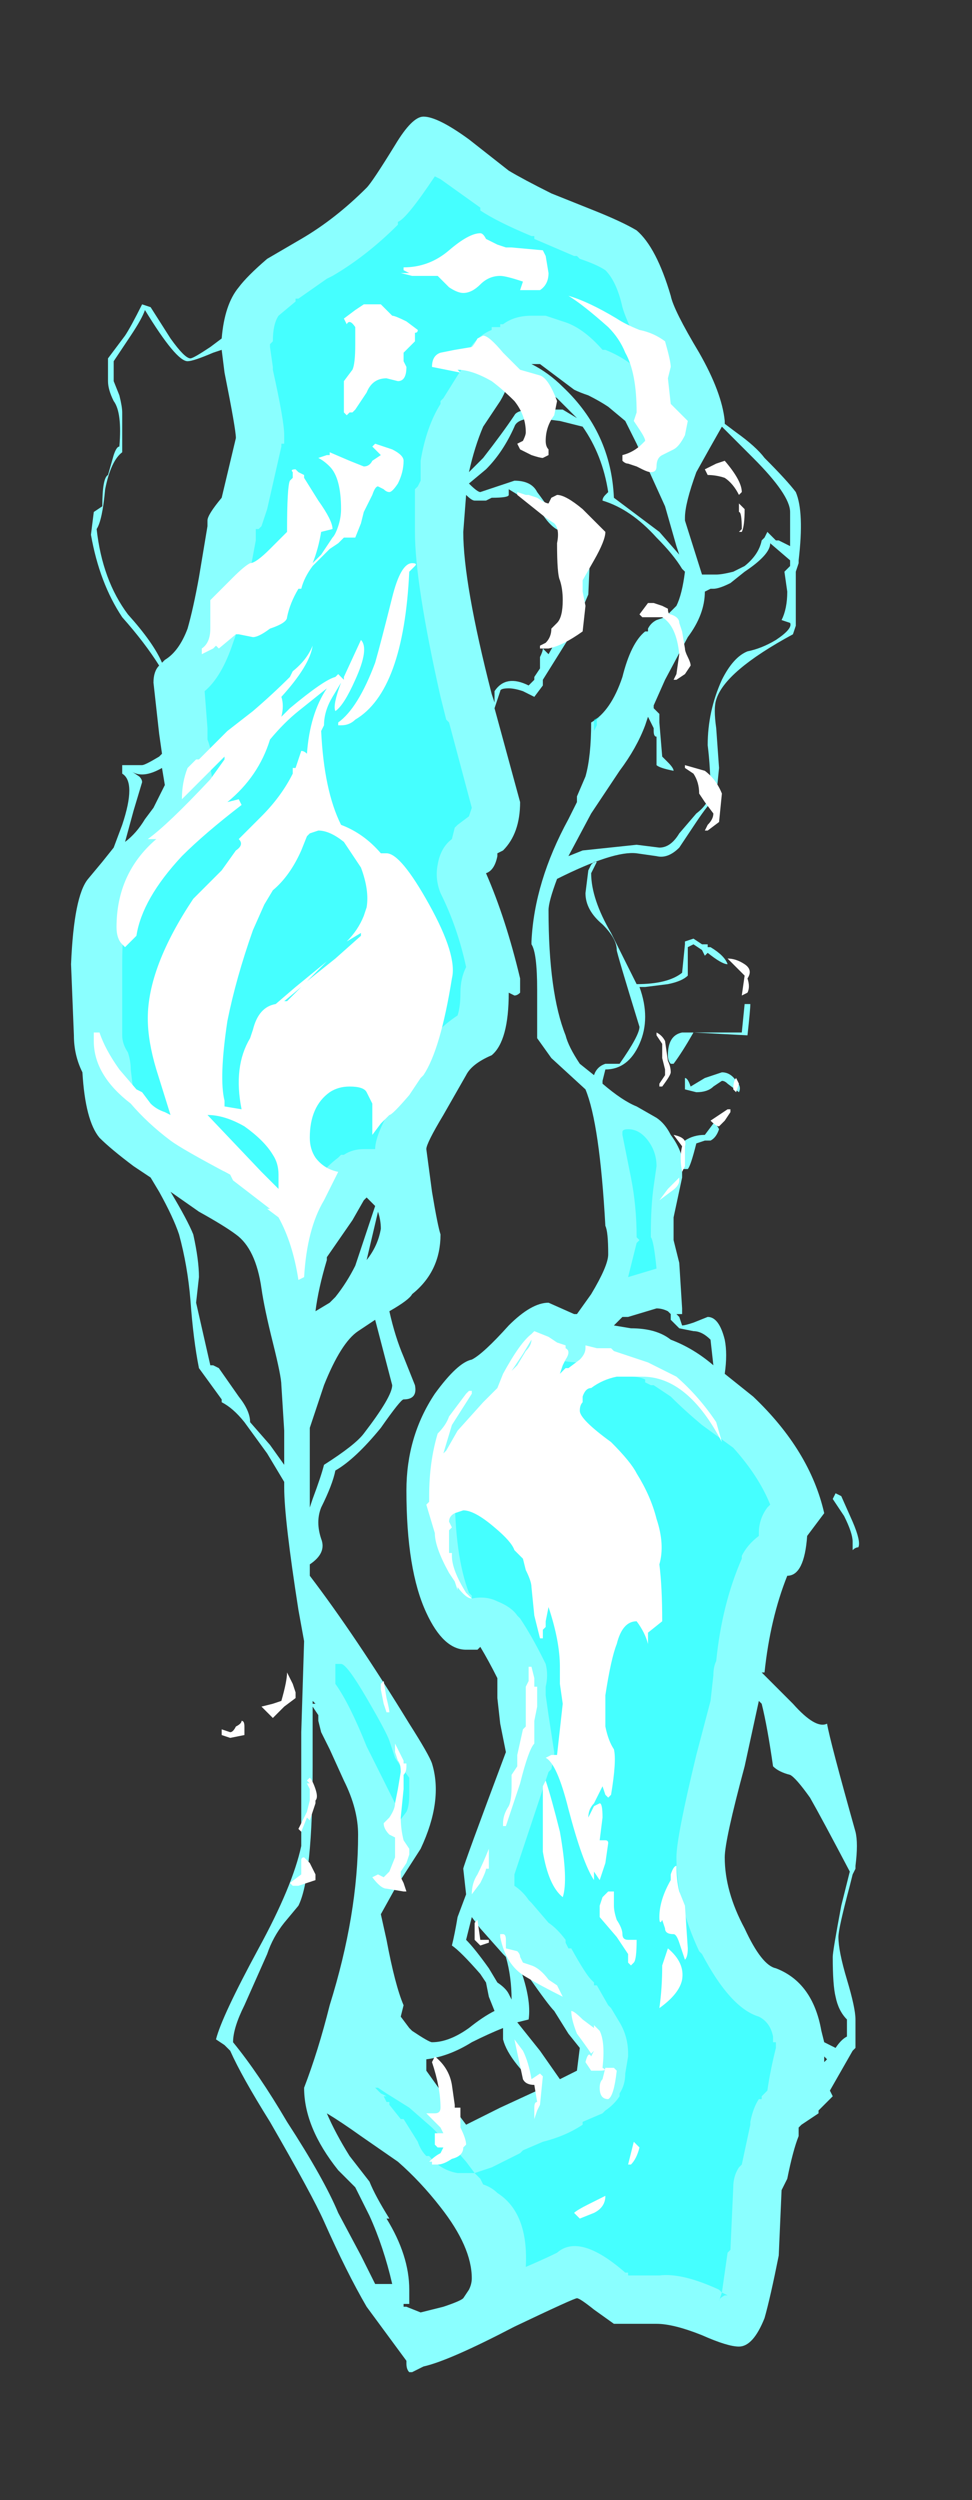 <?xml version="1.0" encoding="UTF-8" standalone="no"?>
<svg xmlns:ffdec="https://www.free-decompiler.com/flash" xmlns:xlink="http://www.w3.org/1999/xlink" ffdec:objectType="frame" height="307.65px" width="119.7px" xmlns="http://www.w3.org/2000/svg">
  <rect width="100%" height="100%" fill="#333333" stroke="none"/>
  <g transform="matrix(1.0, 0.0, 0.0, 1.0, 65.8, 184.1)">
    <use ffdec:characterId="857" height="39.65" transform="matrix(7.0, 0.0, 0.0, 7.0, -57.05, -169.75)" width="13.85" xlink:href="#shape0"/>
  </g>
  <defs>
    <g id="shape0" transform="matrix(1.0, 0.0, 0.0, 1.0, 8.15, 24.25)">
      <path d="M1.8 -22.25 Q2.15 -21.95 2.4 -21.1 2.45 -20.85 2.9 -20.1 3.3 -19.4 3.35 -18.9 L3.35 -18.85 3.55 -18.7 Q3.9 -18.45 4.05 -18.25 4.45 -17.85 4.6 -17.65 4.75 -17.3 4.65 -16.45 L4.65 -16.4 4.6 -16.25 4.6 -15.3 4.55 -15.15 Q3.35 -14.5 3.2 -14.0 3.15 -13.85 3.2 -13.5 L3.25 -12.8 3.2 -12.3 Q3.05 -12.15 2.85 -11.85 L2.55 -11.4 Q2.35 -11.2 2.15 -11.25 L1.8 -11.3 Q1.4 -11.35 0.4 -10.85 0.25 -10.45 0.25 -10.3 0.25 -8.85 0.55 -8.1 0.6 -7.9 0.8 -7.6 L1.05 -7.4 Q1.1 -7.55 1.25 -7.6 L1.5 -7.6 Q1.85 -8.1 1.85 -8.25 1.45 -9.55 1.45 -9.6 1.45 -9.8 1.2 -10.05 0.9 -10.3 0.9 -10.6 L0.95 -11.0 1.0 -11.1 1.05 -11.15 1.1 -11.15 1.0 -10.95 Q1.0 -10.5 1.35 -9.9 L1.8 -9.0 Q2.35 -9.0 2.6 -9.2 L2.65 -9.7 2.65 -9.75 2.8 -9.8 2.95 -9.7 3.05 -9.7 3.05 -9.65 3.1 -9.65 Q3.35 -9.5 3.4 -9.35 3.3 -9.35 3.05 -9.55 L3.0 -9.5 2.95 -9.6 2.8 -9.7 2.7 -9.65 2.7 -9.15 Q2.6 -9.05 2.35 -9.0 L1.95 -8.95 1.85 -8.95 Q2.05 -8.4 1.85 -7.95 1.65 -7.5 1.25 -7.5 L1.2 -7.3 1.2 -7.25 Q1.55 -6.95 1.8 -6.85 L2.15 -6.65 Q2.3 -6.55 2.4 -6.35 2.55 -6.15 2.6 -5.95 L2.65 -6.25 Q2.8 -6.35 3.0 -6.35 L3.15 -6.55 Q3.2 -6.55 3.25 -6.45 3.2 -6.3 3.1 -6.25 L3.0 -6.25 2.85 -6.2 Q2.75 -5.8 2.7 -5.75 L2.6 -5.75 2.6 -5.6 2.45 -4.9 2.45 -4.5 2.55 -4.1 2.6 -3.3 Q2.6 -3.25 2.6 -3.2 L2.5 -3.2 2.55 -3.15 2.6 -3.0 Q2.65 -3.0 2.8 -3.05 L3.05 -3.15 Q3.25 -3.15 3.35 -2.75 3.4 -2.5 3.35 -2.15 L3.85 -1.75 Q4.85 -0.8 5.1 0.3 4.95 0.5 4.8 0.7 4.75 1.4 4.45 1.4 4.15 2.15 4.05 3.1 L4.0 3.1 4.55 3.65 Q4.95 4.1 5.15 4.0 5.2 4.3 5.65 5.9 5.7 6.1 5.65 6.5 L5.65 6.55 5.6 6.65 5.55 6.85 Q5.35 7.6 5.35 7.75 5.35 8.0 5.5 8.5 5.65 9.0 5.65 9.2 L5.65 9.7 5.6 9.75 5.2 10.45 5.25 10.55 5.0 10.8 5.0 10.85 4.7 11.05 4.65 11.1 4.65 11.25 Q4.55 11.5 4.45 12.0 L4.35 12.2 4.3 13.35 Q4.15 14.1 4.05 14.45 3.85 14.95 3.6 14.95 3.4 14.95 2.95 14.75 2.45 14.55 2.15 14.55 L1.4 14.55 1.05 14.3 Q0.8 14.1 0.75 14.1 0.7 14.1 -0.35 14.6 -1.5 15.2 -1.95 15.3 L-2.15 15.4 -2.2 15.4 Q-2.25 15.35 -2.25 15.25 L-2.25 15.2 -2.95 14.25 Q-3.3 13.65 -3.7 12.75 -3.9 12.3 -4.65 11.0 -5.15 10.2 -5.35 9.75 L-5.45 9.65 -5.6 9.55 Q-5.5 9.15 -4.85 7.95 -4.25 6.85 -4.1 6.15 L-4.1 4.15 -4.05 2.55 -4.15 2.0 Q-4.4 0.4 -4.4 -0.15 L-4.4 -0.25 -4.7 -0.75 -5.1 -1.3 Q-5.3 -1.55 -5.5 -1.65 L-5.5 -1.7 -5.9 -2.25 Q-6.0 -2.75 -6.05 -3.45 -6.1 -4.05 -6.25 -4.6 -6.35 -4.9 -6.6 -5.35 L-6.75 -5.6 -7.05 -5.8 Q-7.45 -6.1 -7.65 -6.3 -7.9 -6.6 -7.95 -7.45 -8.1 -7.75 -8.1 -8.1 L-8.15 -9.35 Q-8.1 -10.55 -7.85 -10.85 L-7.6 -11.15 -7.4 -11.4 -7.25 -11.8 Q-7.0 -12.55 -7.25 -12.7 L-7.25 -12.85 -6.9 -12.85 Q-6.85 -12.85 -6.6 -13.0 L-6.55 -13.05 -6.6 -13.4 -6.7 -14.3 Q-6.7 -14.5 -6.6 -14.6 -6.85 -15.0 -7.25 -15.45 -7.65 -16.05 -7.8 -16.9 L-7.75 -17.3 -7.6 -17.4 Q-7.6 -17.9 -7.5 -17.95 L-7.4 -18.3 Q-7.35 -18.45 -7.3 -18.45 -7.25 -19.05 -7.4 -19.25 -7.5 -19.45 -7.5 -19.6 L-7.5 -20.0 -7.2 -20.4 Q-7.1 -20.55 -6.9 -20.95 L-6.75 -20.9 -6.4 -20.35 Q-6.15 -20.0 -6.05 -20.0 -6.0 -20.0 -5.7 -20.2 L-5.5 -20.35 Q-5.45 -20.95 -5.2 -21.25 -5.05 -21.45 -4.7 -21.75 L-4.1 -22.1 Q-3.5 -22.45 -2.95 -23.0 -2.85 -23.1 -2.45 -23.75 -2.15 -24.25 -1.95 -24.25 -1.7 -24.25 -1.15 -23.85 L-0.45 -23.3 Q-0.2 -23.15 0.3 -22.9 L1.05 -22.6 Q1.55 -22.4 1.8 -22.25 M3.3 -18.8 Q3.1 -18.45 2.85 -18.0 2.65 -17.45 2.65 -17.2 L2.65 -17.15 2.95 -16.2 3.2 -16.2 Q3.3 -16.2 3.5 -16.25 L3.7 -16.35 Q3.95 -16.55 4.0 -16.8 L4.05 -16.85 4.1 -16.95 4.25 -16.8 4.3 -16.8 4.5 -16.7 4.5 -17.3 Q4.5 -17.6 3.85 -18.25 L3.3 -18.8 M0.95 -19.35 Q0.8 -19.4 0.7 -19.45 L0.1 -19.9 -0.05 -19.9 Q0.25 -19.75 0.5 -19.5 1.35 -18.7 1.4 -17.55 L2.2 -16.95 2.55 -16.55 2.5 -16.7 2.3 -17.4 1.8 -18.5 1.6 -18.9 1.3 -19.15 Q1.15 -19.25 0.95 -19.35 M0.4 -19.3 Q0.0 -19.6 -0.4 -19.75 L-0.45 -19.7 Q-0.45 -19.5 -0.6 -19.25 L-0.9 -18.8 Q-1.05 -18.45 -1.15 -18.0 L-0.9 -18.25 Q-0.55 -18.7 -0.35 -19.0 -0.3 -19.1 0.0 -19.1 L0.5 -19.1 0.75 -18.95 0.4 -19.3 M0.45 -18.9 L0.05 -18.95 Q-0.3 -18.95 -0.35 -18.8 -0.55 -18.35 -0.85 -18.05 L-1.15 -17.8 Q-1.0 -17.65 -0.95 -17.65 L-0.35 -17.85 Q-0.05 -17.85 0.05 -17.65 0.2 -17.45 0.3 -17.3 0.45 -17.15 0.65 -17.2 0.85 -17.25 1.0 -17.0 L0.95 -15.85 0.65 -15.15 0.15 -14.35 0.15 -14.25 0.0 -14.05 -0.2 -14.15 Q-0.35 -14.2 -0.45 -14.2 -0.6 -14.2 -0.6 -14.15 L-0.7 -13.85 -0.25 -12.2 Q-0.25 -11.65 -0.55 -11.35 L-0.65 -11.3 -0.65 -11.25 Q-0.7 -11.0 -0.85 -10.95 -0.5 -10.15 -0.25 -9.1 L-0.25 -8.85 Q-0.3 -8.8 -0.35 -8.8 L-0.45 -8.85 Q-0.45 -8.0 -0.75 -7.75 -1.1 -7.6 -1.2 -7.4 L-1.6 -6.7 Q-1.9 -6.2 -1.9 -6.1 L-1.8 -5.35 Q-1.7 -4.75 -1.65 -4.6 -1.65 -3.95 -2.15 -3.55 -2.2 -3.45 -2.55 -3.25 -2.45 -2.8 -2.3 -2.45 L-2.1 -1.95 Q-2.05 -1.7 -2.3 -1.7 -2.35 -1.7 -2.7 -1.2 -3.15 -0.65 -3.5 -0.45 -3.55 -0.2 -3.75 0.2 -3.85 0.45 -3.75 0.75 -3.65 1.0 -3.95 1.2 L-3.95 1.4 Q-3.15 2.45 -2.2 4.0 -1.85 4.55 -1.8 4.7 -1.6 5.35 -2.0 6.2 L-2.45 6.9 -2.7 7.35 -2.6 7.8 Q-2.45 8.6 -2.3 8.95 L-2.35 9.15 -2.2 9.35 -2.15 9.4 Q-1.85 9.6 -1.8 9.6 -1.5 9.6 -1.15 9.35 -0.9 9.15 -0.7 9.05 L-0.8 8.8 -0.85 8.55 -0.95 8.4 Q-1.3 8.0 -1.45 7.9 -1.4 7.7 -1.35 7.4 L-1.2 7.0 -1.25 6.55 Q-1.25 6.5 -0.5 4.5 L-0.6 4.0 -0.65 3.55 -0.65 3.2 Q-0.8 2.9 -0.95 2.65 L-1.0 2.7 -1.2 2.7 Q-1.6 2.7 -1.9 2.05 -2.25 1.3 -2.25 -0.1 -2.25 -1.05 -1.75 -1.8 -1.35 -2.35 -1.1 -2.4 -0.9 -2.5 -0.45 -3.0 -0.05 -3.4 0.25 -3.4 L0.7 -3.2 0.75 -3.2 1.0 -3.55 Q1.3 -4.05 1.3 -4.25 1.3 -4.65 1.25 -4.75 1.15 -6.55 0.9 -7.15 L0.3 -7.7 0.05 -8.05 0.05 -8.9 Q0.05 -9.55 -0.05 -9.7 L-0.05 -9.75 Q0.0 -10.8 0.6 -11.9 L0.75 -12.2 0.75 -12.3 0.9 -12.65 Q1.0 -13.0 1.0 -13.6 1.35 -13.8 1.55 -14.4 1.7 -15.0 1.95 -15.2 L2.0 -15.2 2.0 -15.25 Q2.05 -15.35 2.15 -15.4 L2.3 -15.45 2.5 -15.65 Q2.6 -15.85 2.65 -16.25 L2.6 -16.3 Q2.45 -16.55 2.15 -16.85 1.7 -17.35 1.2 -17.5 1.2 -17.55 1.25 -17.6 L1.3 -17.65 Q1.2 -18.3 0.85 -18.8 L0.45 -18.9 M0.85 -16.95 L0.55 -16.95 Q0.35 -16.95 0.15 -17.25 0.05 -17.4 -0.45 -17.7 L-0.45 -17.6 Q-0.45 -17.55 -0.75 -17.55 L-0.85 -17.5 -1.05 -17.5 Q-1.1 -17.5 -1.2 -17.6 L-1.25 -16.95 Q-1.25 -16.05 -0.75 -14.1 L-0.7 -13.95 -0.7 -14.15 Q-0.5 -14.45 -0.1 -14.25 L0.0 -14.35 0.0 -14.4 0.1 -14.55 0.1 -14.75 Q0.15 -14.85 0.15 -14.9 L0.25 -14.8 0.45 -15.15 Q0.85 -15.85 0.85 -16.4 L0.85 -16.95 M2.3 -14.35 L2.1 -13.9 2.1 -13.85 2.2 -13.75 2.2 -13.6 2.25 -13.0 2.35 -12.9 Q2.45 -12.8 2.45 -12.75 2.2 -12.8 2.15 -12.85 2.15 -12.9 2.15 -13.1 L2.15 -13.35 Q2.1 -13.35 2.1 -13.45 L2.1 -13.5 2.0 -13.7 1.95 -13.55 Q1.8 -13.15 1.5 -12.75 L1.0 -12.0 0.6 -11.25 0.85 -11.35 1.8 -11.45 2.2 -11.4 Q2.4 -11.4 2.55 -11.65 L2.85 -12.0 Q3.05 -12.15 3.1 -12.35 3.1 -12.8 3.05 -13.2 3.05 -13.8 3.3 -14.35 3.5 -14.75 3.75 -14.85 4.0 -14.9 4.25 -15.05 4.55 -15.25 4.5 -15.35 L4.35 -15.4 Q4.45 -15.6 4.45 -15.9 L4.4 -16.25 4.5 -16.35 4.5 -16.45 4.15 -16.75 Q4.15 -16.55 3.7 -16.25 L3.45 -16.05 Q3.25 -15.95 3.15 -15.95 L3.1 -15.95 3.0 -15.9 Q3.0 -15.5 2.7 -15.1 L2.3 -14.35 M2.65 -7.35 Q2.7 -7.35 2.75 -7.2 L3.0 -7.35 3.3 -7.45 Q3.45 -7.45 3.55 -7.3 3.65 -7.2 3.6 -7.1 L3.4 -7.25 Q3.35 -7.3 3.3 -7.3 L3.15 -7.2 Q3.05 -7.1 2.85 -7.1 L2.65 -7.15 2.65 -7.35 M2.45 -7.6 L2.4 -7.6 Q2.35 -7.65 2.35 -7.75 2.35 -8.1 2.6 -8.15 L3.65 -8.15 3.7 -8.65 3.8 -8.65 Q3.8 -8.55 3.75 -8.1 L2.8 -8.15 Q2.6 -7.8 2.45 -7.6 M2.15 -3.3 L1.65 -3.15 1.55 -3.15 1.4 -3.0 1.7 -2.95 Q2.15 -2.95 2.4 -2.75 2.8 -2.6 3.15 -2.3 L3.1 -2.75 Q2.95 -2.9 2.8 -2.9 L2.55 -2.95 Q2.5 -3.0 2.4 -3.1 L2.4 -3.2 2.35 -3.25 Q2.25 -3.3 2.15 -3.3 M5.6 0.45 Q5.75 0.8 5.7 0.9 5.65 0.9 5.6 0.95 L5.6 0.8 Q5.6 0.65 5.45 0.35 L5.25 0.05 5.3 -0.05 5.4 0.0 5.6 0.45 M3.7 4.75 Q3.35 6.05 3.35 6.35 3.35 6.95 3.7 7.6 4.0 8.25 4.25 8.3 4.9 8.55 5.05 9.4 L5.1 9.6 5.3 9.7 Q5.4 9.55 5.5 9.5 L5.5 9.2 Q5.35 9.05 5.3 8.8 5.25 8.6 5.25 8.1 5.25 8.0 5.4 7.2 L5.55 6.6 Q5.05 5.65 4.85 5.3 4.6 4.95 4.5 4.9 4.3 4.85 4.2 4.75 4.1 4.05 4.0 3.65 L3.95 3.6 3.7 4.75 M5.1 9.85 L5.1 9.95 5.15 9.9 5.1 9.85 M0.1 10.35 Q-0.1 10.25 -0.3 10.0 -0.5 9.75 -0.55 9.55 L-0.55 9.35 Q-0.8 9.45 -1.1 9.6 -1.5 9.85 -1.9 9.9 L-1.9 10.1 -1.65 10.45 -1.2 11.05 -0.6 10.75 0.05 10.45 0.1 10.35 M0.35 9.05 Q0.25 8.95 -0.1 8.45 L-0.2 8.25 -0.25 8.3 Q-0.05 8.85 -0.1 9.2 L-0.3 9.25 0.1 9.75 0.45 10.25 0.75 10.1 0.8 9.7 0.6 9.45 0.35 9.05 M-6.85 -20.85 Q-6.9 -20.7 -7.1 -20.4 L-7.4 -19.95 -7.4 -19.6 -7.3 -19.35 Q-7.25 -19.15 -7.25 -19.05 L-7.25 -18.35 Q-7.45 -18.2 -7.55 -17.7 -7.6 -17.15 -7.7 -17.0 -7.6 -16.1 -7.15 -15.5 -6.7 -15.0 -6.55 -14.65 L-6.5 -14.7 Q-6.25 -14.85 -6.1 -15.25 -6.0 -15.6 -5.9 -16.15 L-5.75 -17.05 -5.75 -17.15 Q-5.75 -17.25 -5.5 -17.55 L-5.25 -18.6 Q-5.25 -18.75 -5.45 -19.75 L-5.5 -20.15 -5.65 -20.1 Q-6.0 -19.95 -6.1 -19.95 -6.3 -19.95 -6.85 -20.85 M-6.9 -12.55 L-7.05 -12.05 -7.2 -11.5 Q-7.0 -11.65 -6.85 -11.9 L-6.7 -12.1 -6.5 -12.5 -6.55 -12.8 Q-6.9 -12.6 -7.1 -12.75 L-6.95 -12.65 Q-6.9 -12.6 -6.9 -12.55 M-5.9 -3.85 L-5.95 -3.4 -5.7 -2.3 -5.65 -2.3 -5.55 -2.25 -5.2 -1.75 Q-5.0 -1.5 -5.0 -1.3 L-4.65 -0.9 -4.4 -0.55 -4.4 -1.15 -4.45 -1.95 Q-4.45 -2.1 -4.6 -2.7 -4.75 -3.3 -4.8 -3.65 -4.9 -4.35 -5.25 -4.6 -5.45 -4.75 -5.9 -5.0 L-6.4 -5.35 Q-6.1 -4.85 -6.0 -4.6 -5.9 -4.15 -5.9 -3.85 M-3.65 -4.2 L-3.65 -4.15 Q-3.8 -3.65 -3.85 -3.25 L-3.6 -3.4 -3.5 -3.5 Q-3.3 -3.75 -3.15 -4.05 L-2.8 -5.1 -2.95 -5.25 -3.0 -5.2 -3.2 -4.85 -3.65 -4.2 M-2.7 -4.7 Q-2.7 -4.85 -2.75 -5.0 L-2.95 -4.15 Q-2.75 -4.4 -2.7 -4.7 M-3.7 -1.95 L-3.95 -1.2 Q-3.95 -0.6 -3.95 0.2 L-3.9 0.05 Q-3.75 -0.35 -3.7 -0.55 -3.15 -0.9 -3.0 -1.1 -2.5 -1.75 -2.5 -1.95 L-2.8 -3.1 -3.1 -2.9 Q-3.4 -2.7 -3.7 -1.95 M-3.9 3.65 L-3.85 3.65 -3.9 3.6 -3.9 3.65 M-3.9 3.7 L-3.9 4.75 Q-3.9 6.7 -4.15 7.2 L-4.4 7.5 Q-4.6 7.75 -4.7 8.05 L-5.1 8.95 Q-5.3 9.35 -5.3 9.6 -4.85 10.15 -4.35 11.0 -3.7 12.0 -3.45 12.6 L-3.05 13.35 -2.8 13.85 -2.5 13.85 Q-2.65 13.2 -2.9 12.65 L-3.15 12.15 -3.45 11.85 Q-4.05 11.1 -4.05 10.4 -3.8 9.75 -3.6 8.95 -3.1 7.35 -3.1 5.95 -3.1 5.5 -3.35 5.0 L-3.6 4.45 -3.75 4.15 -3.8 3.95 -3.8 3.85 -3.9 3.7 M-1.1 7.4 L-1.2 7.8 Q-1.05 7.95 -0.8 8.3 L-0.65 8.55 Q-0.5 8.65 -0.45 8.75 L-0.4 8.85 Q-0.4 8.45 -0.5 8.1 L-0.55 8.05 -0.95 7.6 -1.1 7.4 M-3.65 10.85 Q-3.5 11.2 -3.25 11.6 L-2.9 12.05 Q-2.8 12.3 -2.55 12.7 L-2.6 12.7 Q-2.2 13.35 -2.2 13.95 L-2.2 14.2 -2.3 14.2 -2.3 14.25 -2.25 14.25 -2.0 14.35 -1.6 14.25 Q-1.3 14.15 -1.25 14.1 L-1.15 13.95 Q-1.1 13.85 -1.1 13.75 -1.1 13.2 -1.65 12.5 -2.0 12.05 -2.4 11.7 L-3.05 11.25 Q-3.4 11.0 -3.65 10.85" fill="#8affff" fill-rule="evenodd" stroke="none"/>
      <path d="M1.25 -21.55 Q1.45 -21.35 1.55 -20.9 1.65 -20.55 2.15 -19.65 L2.35 -19.3 2.25 -19.4 Q2.1 -19.65 1.8 -19.85 L1.7 -19.9 Q1.5 -20.05 1.25 -20.15 L1.2 -20.15 Q0.85 -20.55 0.5 -20.65 L0.2 -20.75 -0.05 -20.75 Q-0.35 -20.75 -0.55 -20.6 L-0.6 -20.6 -0.6 -20.55 -0.75 -20.55 -0.75 -20.5 Q-1.0 -20.4 -1.15 -20.15 L-1.2 -20.05 -1.25 -19.85 -1.35 -19.7 -1.6 -19.3 -1.65 -19.25 -1.65 -19.2 Q-1.9 -18.8 -2.0 -18.2 L-2.0 -17.85 -2.05 -17.75 -2.1 -17.7 -2.1 -16.95 Q-2.1 -16.05 -1.65 -14.05 L-1.55 -13.65 -1.5 -13.6 -1.1 -12.1 -1.15 -11.95 -1.35 -11.8 -1.4 -11.75 -1.45 -11.55 Q-1.65 -11.4 -1.7 -11.1 -1.75 -10.85 -1.65 -10.6 -1.35 -10.0 -1.2 -9.3 -1.3 -9.1 -1.3 -8.85 -1.3 -8.6 -1.35 -8.45 -1.8 -8.15 -1.95 -7.8 L-2.35 -7.15 -2.35 -7.1 Q-2.8 -6.4 -2.8 -6.1 L-3.0 -6.1 Q-3.2 -6.1 -3.35 -6.0 L-3.4 -6.0 -3.45 -5.95 Q-3.65 -5.8 -3.75 -5.65 L-3.75 -5.6 -3.95 -5.3 -4.2 -4.85 -4.35 -4.9 Q-4.5 -5.15 -4.7 -5.25 L-4.7 -5.3 Q-4.95 -5.45 -5.45 -5.7 L-5.9 -6.05 -5.95 -6.05 -6.1 -6.15 -6.25 -6.3 -6.3 -6.3 -6.5 -6.45 -6.55 -6.5 Q-6.85 -6.7 -7.0 -6.85 -7.05 -7.05 -7.1 -7.5 -7.1 -7.65 -7.15 -7.8 -7.25 -7.95 -7.25 -8.1 L-7.25 -9.35 Q-7.25 -10.05 -7.15 -10.3 L-6.9 -10.65 Q-6.6 -10.8 -6.35 -11.1 L-6.3 -11.15 -6.1 -11.4 -5.95 -11.65 -5.9 -11.75 -5.9 -11.8 Q-5.7 -12.2 -5.7 -12.4 L-5.65 -12.5 -5.65 -12.45 Q-5.65 -12.55 -5.7 -12.8 -5.65 -13.05 -5.75 -13.3 L-5.75 -13.5 -5.8 -14.15 Q-5.5 -14.4 -5.3 -15.0 -5.15 -15.4 -5.05 -16.0 L-4.9 -16.8 -4.9 -17.0 -4.85 -17.0 -4.8 -17.05 Q-4.75 -17.2 -4.7 -17.35 L-4.45 -18.45 -4.45 -18.5 -4.4 -18.5 -4.4 -18.65 Q-4.4 -18.9 -4.6 -19.8 L-4.6 -19.85 -4.65 -20.2 -4.65 -20.25 -4.6 -20.3 Q-4.6 -20.6 -4.5 -20.75 L-4.2 -21.0 -4.2 -21.05 -4.15 -21.05 -3.65 -21.4 -3.55 -21.45 Q-2.95 -21.8 -2.4 -22.35 L-2.4 -22.4 Q-2.25 -22.45 -1.75 -23.2 L-1.65 -23.15 -0.95 -22.65 -0.95 -22.6 Q-0.65 -22.4 -0.05 -22.15 L0.0 -22.15 0.0 -22.1 0.7 -21.8 0.75 -21.8 0.8 -21.75 Q1.1 -21.65 1.25 -21.55 M1.05 -13.5 Q1.05 -13.6 1.05 -13.65 L1.15 -13.7 1.1 -13.65 1.1 -13.55 1.05 -13.45 1.05 -13.5 M1.2 -13.8 L1.2 -13.8 M2.1 -5.45 Q2.05 -5.1 2.05 -4.6 L2.05 -4.55 Q2.1 -4.5 2.15 -4.0 L1.65 -3.85 1.8 -4.45 1.85 -4.5 1.8 -4.55 Q1.8 -5.1 1.7 -5.6 L1.55 -6.35 1.55 -6.4 Q1.55 -6.45 1.65 -6.45 1.85 -6.45 2.0 -6.25 2.15 -6.05 2.15 -5.8 L2.1 -5.45 M2.1 -1.95 L2.4 -1.75 Q2.65 -1.5 2.95 -1.25 L3.5 -0.85 Q3.95 -0.35 4.15 0.15 L4.1 0.2 Q3.95 0.4 3.95 0.65 L3.95 0.7 Q3.75 0.85 3.65 1.05 L3.65 1.1 Q3.3 1.9 3.2 2.9 3.15 3.0 3.15 3.15 L3.1 3.6 2.85 4.55 Q2.5 6.0 2.5 6.35 2.5 7.15 2.9 8.0 L2.95 8.05 Q3.45 9.0 3.95 9.15 4.15 9.25 4.2 9.5 L4.2 9.6 4.25 9.6 4.25 9.7 Q4.15 10.1 4.1 10.45 L4.0 10.55 4.0 10.6 3.95 10.6 Q3.85 10.75 3.8 11.0 L3.8 11.05 3.65 11.75 3.6 11.8 Q3.5 11.95 3.5 12.15 L3.45 13.25 3.4 13.3 3.3 14.0 3.4 14.05 3.35 14.05 Q3.25 14.1 3.25 14.15 L3.3 14.0 3.25 13.95 Q2.6 13.65 2.2 13.7 L1.65 13.7 1.65 13.65 1.6 13.65 Q0.8 12.95 0.4 13.3 0.2 13.4 -0.15 13.55 -0.1 12.6 -0.65 12.25 -0.75 12.15 -0.9 12.1 L-0.95 12.0 -1.05 11.9 -1.35 11.9 Q-1.65 11.85 -1.85 11.6 L-1.9 11.6 Q-2.0 11.5 -2.05 11.35 L-2.3 10.95 -2.35 10.95 -2.55 10.7 -2.55 10.65 -2.6 10.65 -2.65 10.55 -2.8 10.4 -2.75 10.4 -2.6 10.5 -2.2 10.75 -1.8 11.1 -1.65 11.25 -1.7 11.25 -1.6 11.35 -1.55 11.3 -1.2 11.7 -1.05 11.9 -0.75 11.8 -0.25 11.55 -0.2 11.5 0.15 11.35 Q0.55 11.25 0.85 11.05 L0.85 11.0 1.2 10.85 1.25 10.8 Q1.4 10.7 1.5 10.55 L1.5 10.5 Q1.6 10.35 1.6 10.15 L1.65 9.85 1.65 9.8 Q1.65 9.5 1.5 9.25 L1.35 9.0 1.3 8.95 1.1 8.6 1.05 8.6 1.05 8.55 1.0 8.5 Q0.9 8.4 0.65 7.95 L0.6 7.95 0.55 7.85 0.55 7.8 Q0.4 7.6 0.25 7.5 L-0.05 7.15 -0.1 7.1 Q-0.2 6.95 -0.35 6.85 L-0.35 6.65 0.25 4.85 0.3 4.8 0.35 4.55 0.35 4.5 0.25 3.85 0.2 3.5 0.2 3.35 Q0.25 3.15 0.2 2.95 L0.15 2.85 Q-0.05 2.45 -0.25 2.15 L-0.3 2.1 Q-0.4 1.95 -0.65 1.85 -0.85 1.75 -1.1 1.8 L-1.1 1.75 -1.15 1.7 Q-1.4 1.05 -1.4 -0.1 -1.4 -0.45 -1.3 -0.8 L-1.2 -1.05 -1.2 -1.1 -1.1 -1.25 -1.05 -1.25 Q-0.8 -1.45 -0.65 -1.7 -0.3 -1.9 0.2 -2.4 L0.25 -2.5 0.3 -2.45 0.4 -2.4 Q0.6 -2.35 0.8 -2.35 L0.85 -2.35 Q1.0 -2.2 1.25 -2.15 L1.65 -2.1 1.7 -2.1 Q1.85 -2.1 1.95 -2.05 L1.95 -2.0 2.05 -1.95 2.1 -1.95 M-3.5 3.1 L-3.5 2.95 Q-3.55 2.95 -3.4 2.95 -3.3 2.95 -2.95 3.55 -2.6 4.15 -2.55 4.3 L-2.45 4.6 -2.35 4.75 -2.2 4.95 Q-2.2 5.05 -2.2 5.2 L-2.2 5.25 Q-2.2 5.45 -2.25 5.55 L-2.4 5.75 -2.4 5.7 -2.5 5.7 Q-2.5 5.65 -2.45 5.6 L-2.45 5.4 -2.95 4.4 Q-3.25 3.65 -3.5 3.3 L-3.5 3.1 M-2.65 10.55 L-2.6 10.55 -2.7 10.5 -2.65 10.55 M-1.8 11.1 L-1.8 11.1 M-1.8 11.6 L-1.8 11.6" fill="#00ffff" fill-opacity="0.502" fill-rule="evenodd" stroke="none"/>
      <path d="M2.5 -2.1 Q2.9 -1.75 3.2 -1.3 L3.3 -0.95 Q2.7 -2.1 1.9 -2.1 L1.45 -2.1 Q1.2 -2.05 1.0 -1.9 0.9 -1.9 0.85 -1.75 L0.85 -1.65 Q0.8 -1.6 0.8 -1.5 0.8 -1.35 1.35 -0.95 1.7 -0.6 1.8 -0.4 2.05 0.0 2.15 0.4 2.3 0.85 2.2 1.2 2.25 1.6 2.25 2.2 L2.0 2.4 2.0 2.6 Q1.95 2.4 1.8 2.2 1.55 2.2 1.45 2.6 1.35 2.85 1.25 3.5 L1.25 4.05 Q1.3 4.3 1.4 4.45 1.45 4.65 1.35 5.25 L1.3 5.3 1.25 5.25 1.2 5.1 1.05 5.4 Q0.95 5.5 0.95 5.65 L1.05 5.45 1.15 5.4 Q1.2 5.4 1.2 5.65 L1.15 6.05 1.25 6.05 Q1.3 6.05 1.3 6.1 L1.25 6.45 1.15 6.75 1.05 6.6 1.05 6.75 Q0.85 6.45 0.6 5.5 0.4 4.7 0.2 4.6 L0.3 4.55 0.4 4.55 0.5 3.65 0.45 3.3 0.45 3.0 Q0.45 2.55 0.25 1.95 L0.2 2.2 0.2 2.3 0.15 2.35 0.15 2.45 Q0.15 2.55 0.15 2.5 L0.1 2.5 0.0 2.1 -0.05 1.6 Q-0.05 1.5 -0.15 1.3 L-0.2 1.1 -0.35 0.95 Q-0.4 0.8 -0.7 0.55 -1.05 0.25 -1.25 0.25 L-1.4 0.3 Q-1.5 0.35 -1.5 0.45 L-1.45 0.55 -1.5 0.6 -1.5 1.0 -1.45 1.0 -1.45 1.05 Q-1.45 1.3 -1.2 1.7 L-1.1 1.8 Q-1.2 1.8 -1.35 1.6 L-1.35 1.65 -1.4 1.5 -1.5 1.35 Q-1.75 0.9 -1.75 0.65 L-1.9 0.15 -1.85 0.1 -1.85 0.0 Q-1.85 -0.6 -1.7 -1.1 -1.55 -1.25 -1.5 -1.4 L-1.2 -1.8 -1.15 -1.85 -1.1 -1.85 -1.1 -1.8 -1.45 -1.25 -1.6 -0.75 -1.55 -0.8 -1.35 -1.15 -0.9 -1.65 -0.65 -1.9 -0.55 -2.15 Q-0.25 -2.7 -0.05 -2.85 L0.0 -2.9 0.25 -2.8 0.4 -2.7 0.55 -2.65 0.55 -2.6 Q0.65 -2.55 0.55 -2.4 L0.5 -2.3 0.45 -2.15 0.55 -2.25 0.6 -2.25 0.8 -2.4 Q0.9 -2.5 0.9 -2.6 L0.9 -2.65 1.1 -2.6 1.35 -2.6 1.4 -2.55 2.0 -2.35 2.5 -2.1 M0.0 3.35 L0.05 3.35 0.05 3.7 0.0 3.95 0.0 4.35 Q-0.1 4.45 -0.25 5.05 L-0.5 5.8 -0.55 5.8 -0.55 5.75 Q-0.55 5.6 -0.45 5.45 -0.4 5.35 -0.4 5.1 L-0.4 4.9 -0.3 4.75 -0.3 4.55 -0.2 4.1 -0.15 4.05 -0.15 3.35 -0.1 3.25 -0.1 3.0 -0.05 3.0 0.0 3.2 0.0 3.35 M0.2 5.0 Q0.3 5.3 0.45 5.9 0.6 6.75 0.5 7.05 0.25 6.85 0.15 6.25 L0.15 5.1 0.2 5.0 M1.3 4.95 L1.3 4.95 M1.4 6.95 L1.4 7.2 Q1.4 7.3 1.45 7.45 1.55 7.6 1.55 7.7 1.55 7.8 1.65 7.8 L1.8 7.8 Q1.8 8.15 1.75 8.2 L1.7 8.25 1.65 8.2 1.65 8.05 1.45 7.75 1.15 7.4 1.15 7.2 1.2 7.05 1.3 6.95 1.4 6.95 M2.5 6.5 Q2.5 6.75 2.55 6.95 L2.65 7.2 2.7 7.95 Q2.7 8.1 2.65 8.15 L2.55 7.85 Q2.5 7.7 2.45 7.7 2.3 7.7 2.3 7.6 L2.25 7.45 Q2.2 7.55 2.2 7.4 2.2 7.1 2.4 6.75 L2.4 6.65 Q2.45 6.5 2.5 6.5 M2.35 7.95 Q2.65 8.2 2.6 8.5 2.55 8.75 2.2 9.0 2.25 8.65 2.25 8.25 2.3 8.1 2.35 7.95 M0.5 8.8 Q0.1 8.6 -0.15 8.45 -0.5 8.25 -0.6 7.75 L-0.6 7.7 -0.55 7.7 Q-0.5 7.7 -0.5 7.8 L-0.5 7.95 -0.3 8.0 Q-0.25 8.05 -0.25 8.1 L-0.2 8.2 -0.05 8.25 Q0.1 8.3 0.25 8.5 L0.4 8.6 0.5 8.8 M1.05 9.3 L1.15 9.4 Q1.25 9.6 1.2 10.05 1.3 10.1 1.15 10.1 L1.0 10.1 0.9 9.95 Q0.95 9.75 1.0 9.85 L1.05 9.75 1.0 9.8 Q0.9 9.65 0.75 9.45 0.65 9.2 0.65 9.05 0.7 9.05 0.85 9.2 L1.05 9.35 1.05 9.3 M0.15 10.2 L0.1 10.7 0.05 10.8 0.0 10.95 0.0 10.75 Q0.0 10.65 0.05 10.65 L0.0 10.35 Q-0.15 10.35 -0.2 10.25 L-0.35 9.55 -0.2 9.75 Q-0.1 9.95 -0.05 10.25 L0.1 10.15 0.15 10.2 M1.4 10.05 L1.45 10.1 Q1.4 10.55 1.3 10.6 1.15 10.6 1.15 10.4 1.15 10.3 1.2 10.25 L1.25 10.05 1.4 10.05 M1.65 11.75 L1.75 11.35 1.85 11.45 Q1.8 11.65 1.7 11.75 L1.65 11.75 M0.95 12.45 L1.25 12.3 Q1.25 12.5 1.05 12.6 L0.8 12.7 0.7 12.6 Q0.75 12.55 0.95 12.45 M-0.4 -2.2 L-0.4 -2.2 -0.3 -2.3 -0.15 -2.55 Q-0.05 -2.65 -0.05 -2.75 L-0.2 -2.5 -0.4 -2.2 M-2.7 3.3 L-2.65 3.25 -2.6 3.55 Q-2.55 3.75 -2.55 3.8 L-2.6 3.8 -2.65 3.65 -2.7 3.4 -2.7 3.3 M-4.2 3.45 L-4.2 3.55 -4.4 3.7 -4.6 3.9 -4.8 3.7 -4.6 3.65 -4.45 3.6 Q-4.35 3.25 -4.35 3.1 L-4.25 3.3 -4.2 3.45 M-3.95 5.05 L-4.0 5.0 -3.95 4.95 Q-3.9 5.0 -3.85 5.15 -3.8 5.3 -3.85 5.35 L-3.85 5.4 -3.95 5.7 -4.0 5.65 -4.1 5.9 -4.15 5.85 -4.0 5.55 -3.95 5.35 Q-3.95 5.25 -3.95 5.15 L-4.0 5.05 -3.95 5.05 M-5.25 4.05 Q-5.15 4.0 -5.15 3.95 -5.1 3.95 -5.1 4.05 L-5.1 4.2 -5.35 4.25 -5.5 4.2 -5.5 4.1 -5.35 4.15 Q-5.3 4.15 -5.25 4.05 M-3.85 6.65 Q-3.85 6.7 -3.85 6.75 L-4.15 6.85 -4.25 6.85 -4.3 6.8 -4.1 6.65 -4.1 6.4 Q-4.1 6.35 -4.05 6.35 L-3.95 6.45 -3.85 6.65 M-2.25 4.75 Q-2.25 4.85 -2.3 4.9 L-2.3 5.15 -2.35 5.65 Q-2.35 5.85 -2.3 6.05 L-2.2 6.2 -2.2 6.3 -2.25 6.45 -2.35 6.6 -2.35 6.7 -2.3 6.8 -2.25 6.95 -2.3 6.95 -2.6 6.9 Q-2.7 6.9 -2.85 6.7 L-2.75 6.65 -2.65 6.7 -2.55 6.6 -2.45 6.35 -2.45 6.0 -2.55 5.95 Q-2.65 5.85 -2.65 5.75 L-2.55 5.65 Q-2.45 5.5 -2.45 5.4 L-2.4 5.15 -2.35 4.85 Q-2.35 4.7 -2.4 4.65 L-2.45 4.5 -2.45 4.35 -2.3 4.65 -2.3 4.7 -2.25 4.7 -2.25 4.75 M-0.85 6.55 Q-0.85 6.6 -0.95 6.8 L-1.1 7.0 Q-1.1 6.8 -1.0 6.65 -0.9 6.45 -0.8 6.2 -0.8 6.25 -0.8 6.55 L-0.85 6.55 M-1.05 7.5 L-1.0 7.45 -0.95 7.8 -0.8 7.8 -0.8 7.85 -0.95 7.9 -1.05 7.8 -1.05 7.5 M-1.75 9.85 Q-1.5 10.05 -1.45 10.35 L-1.4 10.7 -1.4 10.75 -1.3 10.75 -1.3 11.1 Q-1.2 11.3 -1.2 11.4 L-1.25 11.45 Q-1.25 11.6 -1.45 11.65 -1.6 11.75 -1.7 11.75 L-1.8 11.75 -1.8 11.7 -1.85 11.7 Q-1.75 11.6 -1.65 11.55 L-1.6 11.45 -1.7 11.45 -1.75 11.4 -1.75 11.2 -1.6 11.2 -1.65 11.1 -1.9 10.85 -1.75 10.85 Q-1.65 10.85 -1.65 10.75 -1.65 10.4 -1.8 9.95 L-1.75 9.85 M-1.5 11.55 L-1.5 11.55" fill="#ffffff" fill-rule="evenodd" stroke="none"/>
      <path d="M0.1 -21.2 L-0.25 -21.2 -0.2 -21.35 Q-0.5 -21.45 -0.6 -21.45 -0.8 -21.45 -0.95 -21.3 -1.1 -21.15 -1.25 -21.15 -1.35 -21.15 -1.5 -21.25 -1.65 -21.4 -1.7 -21.45 L-2.15 -21.45 -2.35 -21.5 -2.2 -21.5 -2.3 -21.55 -2.3 -21.6 Q-1.85 -21.6 -1.5 -21.9 -1.15 -22.2 -0.95 -22.2 -0.9 -22.2 -0.85 -22.1 -0.75 -22.05 -0.65 -22.0 L-0.5 -21.95 -0.4 -21.95 0.15 -21.9 0.2 -21.8 0.25 -21.5 Q0.25 -21.3 0.1 -21.2 M3.05 -17.95 L3.0 -18.05 3.2 -18.15 3.35 -18.2 Q3.65 -17.85 3.65 -17.65 L3.6 -17.6 Q3.5 -17.8 3.35 -17.9 3.2 -17.95 3.05 -17.95 M2.35 -19.65 L2.4 -19.2 2.7 -18.9 2.65 -18.65 Q2.55 -18.45 2.45 -18.4 L2.25 -18.3 Q2.15 -18.25 2.15 -18.1 2.15 -18.0 2.05 -18.0 2.0 -18.0 1.9 -18.05 L1.8 -18.1 1.65 -18.15 Q1.6 -18.15 1.55 -18.2 L1.55 -18.3 Q1.75 -18.35 1.9 -18.5 L1.95 -18.55 Q1.95 -18.6 1.85 -18.75 L1.75 -18.9 1.8 -19.05 Q1.8 -19.75 1.6 -20.1 1.5 -20.35 1.3 -20.55 0.85 -20.95 0.6 -21.1 0.95 -21.0 1.45 -20.7 1.6 -20.6 1.85 -20.5 2.1 -20.45 2.3 -20.3 2.4 -19.95 2.4 -19.85 L2.35 -19.65 M0.25 -18.4 L0.25 -18.3 0.15 -18.25 Q0.1 -18.25 -0.05 -18.3 L-0.25 -18.4 -0.3 -18.5 -0.2 -18.55 Q-0.15 -18.65 -0.15 -18.7 -0.15 -19.0 -0.35 -19.25 -0.55 -19.45 -0.75 -19.6 -1.1 -19.8 -1.35 -19.8 L-1.3 -19.75 -1.8 -19.85 Q-1.8 -20.05 -1.65 -20.1 L-1.4 -20.15 -1.1 -20.2 Q-1.05 -20.25 -1.0 -20.35 L-0.9 -20.4 Q-0.8 -20.4 -0.55 -20.1 L-0.25 -19.8 0.1 -19.7 Q0.25 -19.65 0.4 -19.25 L0.35 -19.0 Q0.2 -18.8 0.2 -18.55 0.2 -18.45 0.25 -18.4 M1.25 -16.95 Q1.25 -16.8 1.05 -16.45 L0.85 -16.1 0.85 -15.9 0.9 -15.65 0.85 -15.2 Q0.5 -14.95 0.25 -14.9 L0.1 -14.9 0.1 -14.95 0.2 -15.0 Q0.3 -15.1 0.3 -15.25 L0.4 -15.35 Q0.5 -15.45 0.5 -15.75 0.5 -15.95 0.45 -16.1 0.4 -16.2 0.4 -16.75 0.45 -17.0 0.35 -17.1 L0.2 -17.2 -0.3 -17.6 -0.3 -17.65 -0.15 -17.6 -0.1 -17.6 0.05 -17.55 Q0.2 -17.45 0.25 -17.45 L0.3 -17.55 0.4 -17.6 Q0.55 -17.6 0.85 -17.35 L1.25 -16.95 M2.55 -15.35 L2.6 -15.2 2.65 -14.9 Q2.65 -14.85 2.7 -14.75 2.75 -14.65 2.75 -14.6 L2.65 -14.45 2.5 -14.35 2.45 -14.35 2.5 -14.45 2.55 -14.8 Q2.5 -15.3 2.25 -15.45 L1.9 -15.45 1.85 -15.5 2.0 -15.7 2.1 -15.7 2.25 -15.65 2.35 -15.6 Q2.35 -15.5 2.4 -15.5 2.55 -15.45 2.55 -15.35 M3.6 -17.45 L3.7 -17.35 Q3.7 -17.05 3.65 -16.95 L3.6 -16.95 3.65 -17.0 Q3.65 -17.3 3.6 -17.3 L3.6 -17.45 M2.9 -12.35 Q2.9 -12.55 2.8 -12.7 L2.65 -12.8 2.65 -12.85 3.0 -12.75 Q3.2 -12.6 3.3 -12.35 L3.25 -11.85 3.05 -11.7 3.0 -11.7 3.05 -11.8 Q3.15 -11.9 3.15 -12.0 L3.0 -12.2 2.9 -12.35 M2.15 -8.15 Q2.25 -8.1 2.3 -8.0 L2.35 -7.65 Q2.4 -7.55 2.4 -7.45 2.4 -7.4 2.25 -7.2 L2.2 -7.2 2.2 -7.25 2.3 -7.4 2.3 -7.5 2.25 -7.7 Q2.25 -7.85 2.25 -7.95 L2.15 -8.1 2.15 -8.15 M3.55 -9.3 L3.4 -9.45 Q3.55 -9.45 3.7 -9.35 3.85 -9.25 3.75 -9.1 3.8 -8.95 3.75 -8.85 L3.65 -8.8 3.7 -9.15 3.55 -9.3 M3.55 -7.35 L3.6 -7.25 3.55 -7.1 3.5 -7.15 Q3.5 -7.3 3.55 -7.35 M3.4 -6.8 L3.45 -6.8 3.45 -6.75 3.35 -6.6 3.25 -6.5 Q3.2 -6.5 3.1 -6.6 L3.4 -6.8 M2.6 -6.15 L2.45 -6.35 Q2.7 -6.3 2.65 -6.15 2.65 -5.9 2.65 -5.8 L2.6 -5.7 Q2.55 -5.95 2.6 -6.15 M2.55 -5.6 L2.55 -5.55 Q2.55 -5.45 2.4 -5.35 L2.2 -5.2 2.35 -5.4 2.55 -5.6 M-5.85 -14.9 Q-5.7 -15.0 -5.7 -15.25 L-5.7 -15.75 -5.3 -16.15 Q-5.1 -16.35 -5.0 -16.4 -4.9 -16.4 -4.65 -16.65 L-4.35 -16.95 Q-4.35 -17.75 -4.3 -17.85 L-4.25 -17.9 -4.25 -18.0 Q-4.3 -18.05 -4.2 -18.05 L-4.15 -18.0 -4.05 -17.95 -4.05 -17.9 -3.8 -17.5 Q-3.55 -17.15 -3.55 -17.0 L-3.75 -16.95 Q-3.8 -16.65 -3.9 -16.4 L-3.75 -16.55 -3.55 -16.85 Q-3.5 -16.9 -3.45 -17.05 -3.4 -17.2 -3.4 -17.35 -3.4 -17.9 -3.6 -18.1 -3.7 -18.2 -3.8 -18.25 L-3.65 -18.3 -3.6 -18.3 -3.6 -18.35 -3.25 -18.2 -3.0 -18.1 Q-2.9 -18.1 -2.85 -18.2 L-2.7 -18.3 -2.85 -18.45 -2.8 -18.5 -2.5 -18.4 Q-2.3 -18.3 -2.3 -18.2 -2.3 -18.0 -2.4 -17.8 -2.5 -17.65 -2.55 -17.65 -2.6 -17.65 -2.65 -17.7 L-2.75 -17.75 Q-2.8 -17.75 -2.85 -17.6 L-3.0 -17.3 -3.05 -17.1 -3.15 -16.85 -3.35 -16.85 -3.45 -16.75 -3.6 -16.65 -3.9 -16.35 Q-4.05 -16.15 -4.1 -15.95 L-4.15 -15.95 Q-4.3 -15.7 -4.35 -15.45 -4.35 -15.35 -4.65 -15.25 -4.85 -15.1 -4.95 -15.1 L-5.2 -15.15 -5.25 -15.15 -5.55 -14.9 -5.6 -14.95 -5.65 -14.9 -5.85 -14.8 -5.85 -14.9 M-2.1 -20.45 L-2.1 -20.3 -2.3 -20.1 -2.3 -19.95 -2.25 -19.85 Q-2.25 -19.6 -2.4 -19.6 L-2.6 -19.65 Q-2.85 -19.65 -2.95 -19.4 L-3.15 -19.1 -3.2 -19.05 -3.25 -19.05 -3.3 -19.0 -3.35 -19.05 -3.35 -19.2 Q-3.35 -19.4 -3.35 -19.45 L-3.35 -19.6 -3.2 -19.8 Q-3.15 -19.9 -3.15 -20.25 L-3.15 -20.55 Q-3.25 -20.7 -3.3 -20.6 L-3.35 -20.7 -3.15 -20.85 -3.0 -20.95 -2.7 -20.95 -2.5 -20.75 Q-2.45 -20.75 -2.25 -20.65 L-2.05 -20.5 Q-2.05 -20.45 -2.1 -20.45 M-3.05 -15.05 Q-2.9 -14.9 -3.15 -14.35 -3.35 -13.9 -3.5 -13.8 -3.55 -13.9 -3.4 -14.3 L-3.55 -14.05 Q-3.7 -13.8 -3.7 -13.55 L-3.75 -13.45 Q-3.7 -12.4 -3.4 -11.8 -3.0 -11.65 -2.7 -11.3 L-2.6 -11.3 Q-2.35 -11.3 -1.85 -10.4 -1.35 -9.5 -1.45 -9.1 -1.65 -7.85 -1.95 -7.4 L-2.0 -7.35 -2.2 -7.05 Q-2.5 -6.7 -2.55 -6.7 L-2.7 -6.55 -2.85 -6.35 -2.85 -6.9 -2.95 -7.1 Q-3.0 -7.2 -3.25 -7.2 -3.45 -7.2 -3.6 -7.1 -3.95 -6.85 -3.95 -6.3 -3.95 -6.1 -3.85 -5.95 -3.7 -5.75 -3.45 -5.7 L-3.7 -5.2 Q-4.0 -4.7 -4.05 -3.85 L-4.15 -3.8 Q-4.25 -4.45 -4.5 -4.9 L-4.7 -5.05 -4.65 -5.05 -5.3 -5.55 -5.35 -5.65 Q-6.2 -6.1 -6.4 -6.25 -6.8 -6.55 -7.1 -6.9 -7.75 -7.4 -7.75 -8.0 L-7.75 -8.15 -7.65 -8.15 Q-7.55 -7.85 -7.3 -7.5 L-7.0 -7.15 -6.9 -7.1 -6.75 -6.9 Q-6.65 -6.8 -6.5 -6.75 L-6.4 -6.7 -6.65 -7.5 Q-6.8 -8.0 -6.8 -8.4 -6.8 -9.3 -6.0 -10.5 L-5.5 -11.0 -5.25 -11.35 Q-5.1 -11.45 -5.2 -11.55 L-4.8 -11.95 Q-4.45 -12.3 -4.25 -12.7 L-4.25 -12.8 -4.2 -12.8 -4.1 -13.1 Q-4.05 -13.1 -4.0 -13.05 -3.95 -13.75 -3.65 -14.2 L-4.15 -13.8 Q-4.4 -13.6 -4.65 -13.3 -4.85 -12.65 -5.4 -12.2 L-5.2 -12.25 -5.15 -12.15 Q-5.8 -11.65 -6.2 -11.25 -6.9 -10.5 -7.0 -9.85 L-7.2 -9.65 -7.25 -9.7 Q-7.35 -9.8 -7.35 -10.0 -7.35 -10.95 -6.65 -11.55 L-6.8 -11.55 Q-6.45 -11.8 -5.7 -12.6 L-5.45 -12.95 -5.45 -13.0 -6.2 -12.25 Q-6.2 -12.55 -6.1 -12.8 L-5.95 -12.95 -5.9 -12.95 -5.4 -13.45 -4.95 -13.8 Q-4.6 -14.1 -4.3 -14.4 L-4.25 -14.5 Q-4.0 -14.7 -3.9 -14.95 -3.95 -14.6 -4.45 -14.05 -4.4 -13.9 -4.45 -13.7 L-4.3 -13.85 Q-3.7 -14.35 -3.5 -14.4 L-3.45 -14.45 -3.35 -14.35 -3.35 -14.4 -3.05 -15.05 M-2.5 -15.8 Q-2.35 -16.4 -2.15 -16.4 -2.05 -16.4 -2.1 -16.35 L-2.2 -16.25 Q-2.3 -14.15 -3.15 -13.65 -3.25 -13.55 -3.4 -13.55 L-3.45 -13.55 -3.45 -13.6 Q-3.1 -13.85 -2.8 -14.65 -2.7 -15.0 -2.5 -15.8 M-3.35 -11.5 Q-3.6 -11.7 -3.8 -11.7 L-3.95 -11.65 -4.0 -11.6 -4.1 -11.35 Q-4.3 -10.9 -4.6 -10.65 L-4.75 -10.4 -4.95 -9.95 Q-5.25 -9.1 -5.4 -8.35 -5.55 -7.35 -5.45 -6.95 L-5.45 -6.85 -5.15 -6.8 Q-5.3 -7.55 -5.0 -8.05 L-4.95 -8.2 Q-4.85 -8.6 -4.55 -8.65 L-4.2 -8.95 -3.65 -9.4 -4.1 -8.95 -4.4 -8.7 -4.35 -8.7 -4.0 -9.05 -3.5 -9.45 -3.05 -9.85 -3.05 -9.9 -3.3 -9.75 Q-3.1 -9.95 -3.0 -10.2 L-2.95 -10.35 Q-2.9 -10.65 -3.05 -11.05 L-3.35 -11.5 M-5.75 -6.7 L-4.8 -5.7 -4.5 -5.4 Q-4.5 -5.5 -4.5 -5.6 L-4.5 -5.65 Q-4.5 -5.85 -4.6 -6.0 -4.75 -6.25 -5.1 -6.5 -5.45 -6.7 -5.75 -6.7" fill="#ffffff" fill-rule="evenodd" stroke="none"/>
    </g>
  </defs>
</svg>
